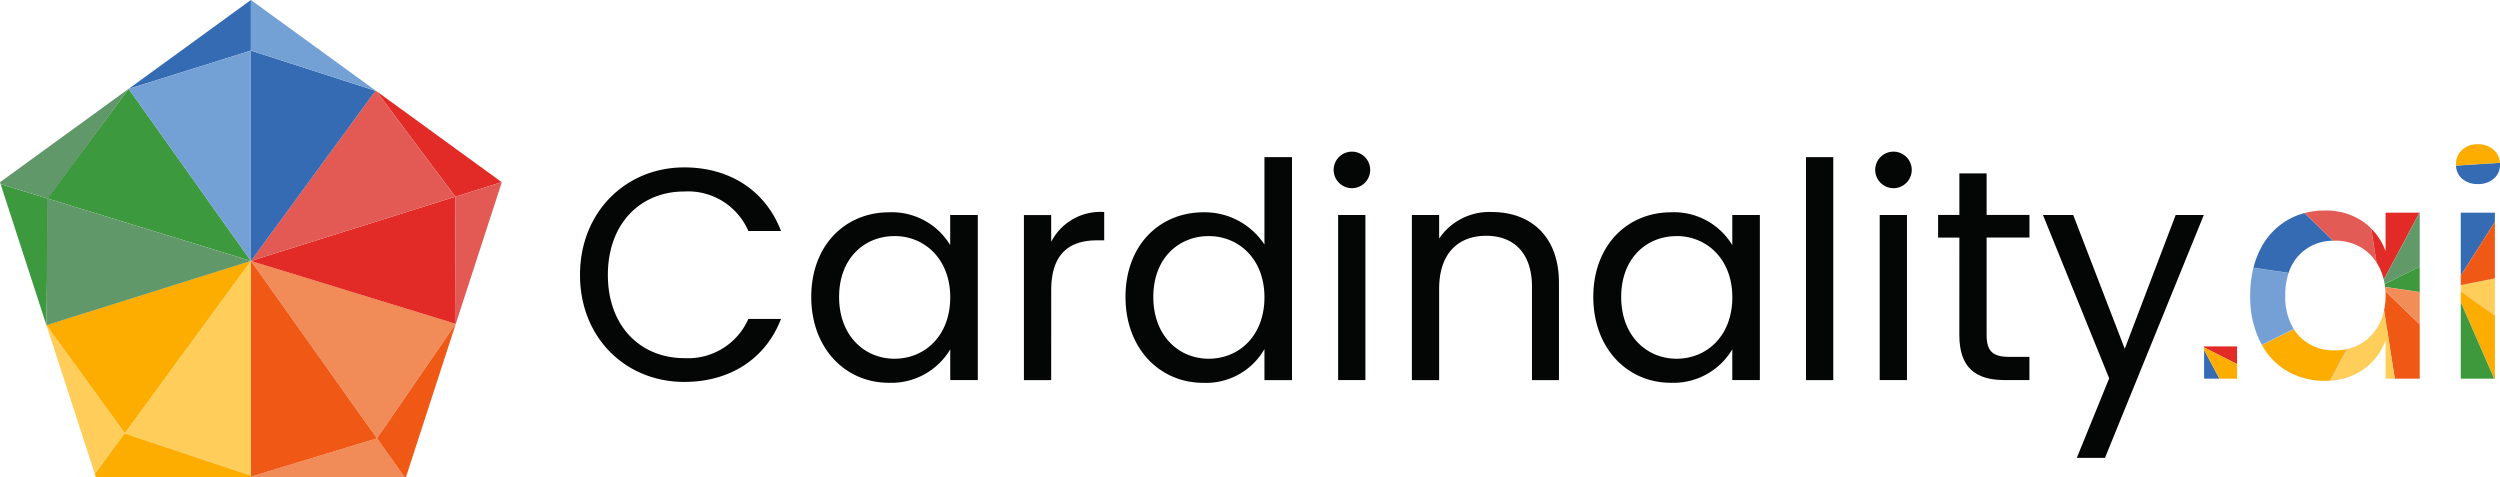 <svg xmlns="http://www.w3.org/2000/svg" width="262" height="50" viewBox="0 0 262 50">
    <defs>
        <style>
            .prefix__cls-1{fill:#e35a54}.prefix__cls-2{fill:#619869}.prefix__cls-3{fill:#f18c58}.prefix__cls-4{fill:#f05815}.prefix__cls-5{fill:#ffcd59}.prefix__cls-6{fill:#fdac00}.prefix__cls-7{fill:#e22a26}.prefix__cls-8{fill:#3d993d}.prefix__cls-9{fill:#356bb3}.prefix__cls-10{fill:#73a0d5}.prefix__cls-11{fill:#040505}.prefix__cls-12{fill:#e22b26}.prefix__cls-13{fill:#ffcd5a}.prefix__cls-16{fill:#3e993d}.prefix__cls-17{fill:#74a0d5}
        </style>
    </defs>
    <g id="prefix__Group_19" data-name="Group 19" transform="translate(-31.958 -102.876)">
        <path id="prefix__Path_1" d="M246.131 154.577l-.054-.039-.013.018z" class="prefix__cls-1" data-name="Path 1" transform="translate(-174.757 -42.168)"/>
        <path id="prefix__Path_2" d="M246.441 154.755h-.014l.024.017z" class="prefix__cls-2" data-name="Path 2" transform="translate(-175.052 -42.341)"/>
        <g id="prefix__Group_3" data-name="Group 3" transform="translate(58.252 130.214)">
            <g id="prefix__Group_1" data-name="Group 1">
                <path id="prefix__Path_3" d="M175.189 356.864l-.162-.054v.15h16.1l-2.887-4.064z" class="prefix__cls-3" data-name="Path 3" transform="translate(-175.027 -334.298)"/>
                <path id="prefix__Path_4" d="M175.027 251.7l13.212 18.6 8.26-12.007-21.472-6.593z" class="prefix__cls-3" data-name="Path 4" transform="translate(-175.027 -251.702)"/>
            </g>
            <g id="prefix__Group_2" data-name="Group 2">
                <path id="prefix__Path_5" d="M246.916 299.571l2.887 4.064h.151l5.222-16.071-8.26 12.007z" class="prefix__cls-4" data-name="Path 5" transform="translate(-233.703 -280.973)"/>
                <path id="prefix__Path_6" d="M175.189 274.269l13.05-3.968-13.212-18.6v22.512z" class="prefix__cls-4" data-name="Path 6" transform="translate(-175.027 -251.702)"/>
            </g>
        </g>
        <g id="prefix__Group_6" data-name="Group 6" transform="translate(36.826 130.214)">
            <g id="prefix__Group_4" data-name="Group 4">
                <path id="prefix__Path_7" d="M58.445 288.341l5.073 15.612 3.142-4.293z" class="prefix__cls-5" data-name="Path 7" transform="translate(-58.445 -281.607)"/>
                <path id="prefix__Path_8" d="M103.188 269.818l13.165 4.4V251.7l-13.211 18.053z" class="prefix__cls-5" data-name="Path 8" transform="translate(-94.927 -251.702)"/>
            </g>
            <g id="prefix__Group_5" data-name="Group 5">
                <path id="prefix__Path_9" d="M89.234 349.992l-.046-.064-3.142 4.293.1.316H102.4v-.15z" class="prefix__cls-6" data-name="Path 9" transform="translate(-80.974 -331.876)"/>
                <path id="prefix__Path_10" d="M79.871 251.7l-21.426 6.734 8.215 11.319z" class="prefix__cls-6" data-name="Path 10" transform="translate(-58.445 -251.702)"/>
            </g>
        </g>
        <g id="prefix__Group_9" data-name="Group 9" transform="translate(58.252 112.383)">
            <g id="prefix__Group_7" data-name="Group 7" transform="translate(0 .039)">
                <path id="prefix__Path_11" d="M254.827 165.914l4.862-1.528-13.134-9.542 8.272 11.057z" class="prefix__cls-7" data-name="Path 11" transform="translate(-233.409 -154.844)"/>
                <path id="prefix__Path_12" d="M175.027 221.809L196.5 228.4l-.055-13.322z" class="prefix__cls-7" data-name="Path 12" transform="translate(-175.027 -204.008)"/>
            </g>
            <g id="prefix__Group_8" data-name="Group 8">
                <path id="prefix__Path_13" d="M296.424 206.764l-4.862 1.528.055 13.322 4.822-14.839z" class="prefix__cls-1" data-name="Path 13" transform="translate(-270.145 -197.183)"/>
                <path id="prefix__Path_14" d="M175.027 172.473l21.417-6.731v-.013l-8.271-11.057-.024-.017-.066-.021z" class="prefix__cls-1" data-name="Path 14" transform="translate(-175.027 -154.634)"/>
            </g>
        </g>
        <g id="prefix__Group_12" data-name="Group 12" transform="translate(31.958 112.182)">
            <g id="prefix__Group_10" data-name="Group 10" transform="translate(.064)">
                <path id="prefix__Path_15" d="M32.307 207.894l4.8 14.785.161-13.261z" class="prefix__cls-8" data-name="Path 15" transform="translate(-32.307 -197.905)"/>
                <path id="prefix__Path_16" d="M58.981 165.054l21.265 6.527-12.816-18.04-8.53 11.489z" class="prefix__cls-8" data-name="Path 16" transform="translate(-54.016 -153.541)"/>
            </g>
            <g id="prefix__Group_11" data-name="Group 11">
                <path id="prefix__Path_17" d="M36.988 165.012l8.448-11.472-13.478 9.792.064.2 4.965 1.524z" class="prefix__cls-2" data-name="Path 17" transform="translate(-31.958 -153.541)"/>
                <path id="prefix__Path_18" d="M58.53 216.058l-.084 13.285 21.426-6.734z" class="prefix__cls-2" data-name="Path 18" transform="translate(-53.577 -204.568)"/>
            </g>
        </g>
        <g id="prefix__Group_15" data-name="Group 15" transform="translate(45.436 102.876)">
            <g id="prefix__Group_13" data-name="Group 13">
                <path id="prefix__Path_19" d="M118.109 102.876l-12.816 9.312 12.816-4.008z" class="prefix__cls-9" data-name="Path 19" transform="translate(-105.292 -102.876)"/>
                <path id="prefix__Path_20" d="M175.027 131.731v22.049l13.056-17.84z" class="prefix__cls-9" data-name="Path 20" transform="translate(-162.211 -126.427)"/>
            </g>
            <g id="prefix__Group_14" data-name="Group 14">
                <path id="prefix__Path_21" d="M188.083 112.388l.013-.018-13.069-9.495v5.3z" class="prefix__cls-10" data-name="Path 21" transform="translate(-162.211 -102.876)"/>
                <path id="prefix__Path_22" d="M118.109 131.731l-12.816 4.008 12.816 18.041z" class="prefix__cls-10" data-name="Path 22" transform="translate(-105.292 -126.427)"/>
            </g>
        </g>
        <g id="prefix__Group_16" data-name="Group 16" transform="translate(92.743 118.682)">
            <path id="prefix__Path_23" d="M375.409 198.409c4.74 0 8.507 2.4 10.14 6.663h-3.422a6.88 6.88 0 00-6.718-4.137c-4.583 0-8.005 3.347-8.005 8.747 0 5.368 3.422 8.715 8.005 8.715a6.9 6.9 0 006.718-4.105h3.422c-1.632 4.231-5.4 6.6-10.14 6.6-6.121 0-10.924-4.61-10.924-11.21s4.803-11.273 10.924-11.273z" class="prefix__cls-11" data-name="Path 23" transform="translate(-364.485 -196.672)"/>
            <path id="prefix__Path_24" d="M504.508 224.01a7.13 7.13 0 016.4 3.442v-3.158h2.892v17.3h-2.888v-3.221a7.176 7.176 0 01-6.435 3.505c-4.583 0-8.13-3.631-8.13-9-.001-5.395 3.546-8.868 8.161-8.868zm.565 2.495c-3.139 0-5.808 2.305-5.808 6.378s2.668 6.473 5.808 6.473 5.839-2.368 5.839-6.442c0-4.014-2.7-6.414-5.839-6.414z" class="prefix__cls-11" data-name="Path 24" transform="translate(-472.112 -217.568)"/>
            <path id="prefix__Path_25" d="M620.475 241.458h-2.857v-17.3h2.857v2.81a5.788 5.788 0 015.556-3.126v2.968h-.753c-2.731 0-4.8 1.232-4.8 5.242z" class="prefix__cls-11" data-name="Path 25" transform="translate(-571.096 -217.428)"/>
            <path id="prefix__Path_26" d="M683.712 198.346a7.49 7.49 0 016.372 3.379v-9.157h2.888v23.367h-2.888v-3.252a7.057 7.057 0 01-6.4 3.537c-4.615 0-8.162-3.631-8.162-9-.003-5.401 3.544-8.874 8.19-8.874zm.534 2.495c-3.139 0-5.808 2.305-5.808 6.378s2.668 6.473 5.808 6.473 5.839-2.368 5.839-6.442c0-4.01-2.7-6.41-5.839-6.41z" class="prefix__cls-11" data-name="Path 26" transform="translate(-618.355 -191.904)"/>
            <path id="prefix__Path_27" d="M794.229 190.917a1.915 1.915 0 111.946 1.958 1.922 1.922 0 01-1.946-1.958zm.471 4.768h2.857v17.3H794.7z" class="prefix__cls-11" data-name="Path 27" transform="translate(-715.248 -188.959)"/>
            <path id="prefix__Path_28" d="M851.4 231.669c0-3.536-1.915-5.336-4.8-5.336-2.92 0-4.929 1.832-4.929 5.557v9.568h-2.857v-17.3h2.857v2.463a6.343 6.343 0 015.525-2.779c3.987 0 7.032 2.463 7.032 7.421v10.2H851.4z" class="prefix__cls-11" data-name="Path 28" transform="translate(-751.634 -217.428)"/>
            <path id="prefix__Path_29" d="M950.477 224.01a7.13 7.13 0 016.4 3.442v-3.158h2.888v17.3h-2.888v-3.221a7.175 7.175 0 01-6.435 3.505c-4.583 0-8.131-3.631-8.131-9 .004-5.395 3.551-8.868 8.166-8.868zm.565 2.495c-3.139 0-5.808 2.305-5.808 6.378s2.668 6.473 5.808 6.473 5.839-2.368 5.839-6.442c0-4.014-2.7-6.414-5.839-6.414z" class="prefix__cls-11" data-name="Path 29" transform="translate(-836.118 -217.568)"/>
            <path id="prefix__Path_30" d="M1063.588 192.567h2.857v23.367h-2.857z" class="prefix__cls-11" data-name="Path 30" transform="translate(-935.103 -191.904)"/>
            <path id="prefix__Path_31" d="M1103.042 190.917a1.915 1.915 0 111.946 1.958 1.922 1.922 0 01-1.946-1.958zm.471 4.768h2.857v17.3h-2.857z" class="prefix__cls-11" data-name="Path 31" transform="translate(-967.306 -188.959)"/>
            <path id="prefix__Path_32" d="M1141.138 208.572h-2.229V206.2h2.229v-4.358h2.856v4.358h4.489v2.368h-4.489v10.2c0 1.705.628 2.305 2.386 2.305h2.1v2.431h-2.574c-3.045 0-4.772-1.263-4.772-4.737z" class="prefix__cls-11" data-name="Path 32" transform="translate(-996.581 -199.478)"/>
            <path id="prefix__Path_33" d="M1212.6 225.556h2.951l-10.359 25.451h-2.951l3.391-8.336-6.938-17.115h3.17l5.4 14.02z" class="prefix__cls-11" data-name="Path 33" transform="translate(-1045.376 -218.83)"/>
        </g>
        <g id="prefix__Group_17" data-name="Group 17" transform="translate(262.947 139.18)">
            <path id="prefix__Path_34" d="M1292.195 305.487l-1.606-3.01v3.01z" class="prefix__cls-9" data-name="Path 34" transform="translate(-1290.589 -302.108)"/>
            <path id="prefix__Path_35" d="M1294.042 300.47h-3.453v.11l3.453 1.74z" class="prefix__cls-12" data-name="Path 35" transform="translate(-1290.589 -300.47)"/>
            <path id="prefix__Path_36" d="M1294.042 304.356v-1.516l-3.453-1.748v.247l1.609 3.017z" class="prefix__cls-6" data-name="Path 36" transform="translate(-1290.589 -300.978)"/>
        </g>
        <g id="prefix__Group_18" data-name="Group 18" transform="translate(267.778 117.995)">
            <path id="prefix__Path_37" d="M1386.4 236.738l-.561-3.583-.021-.021.563 3.574z" class="prefix__cls-11" data-name="Path 37" transform="translate(-1373.146 -224.323)"/>
            <path id="prefix__Path_38" d="M1323.3 256.11l-3.684-.542v.013l3.686.535z" class="prefix__cls-11" data-name="Path 38" transform="translate(-1319.106 -242.633)"/>
            <path id="prefix__Path_39" d="M1393.794 266.559l3.629.534v-.019l-3.631-.527z" class="prefix__cls-11" data-name="Path 39" transform="translate(-1379.655 -251.594)"/>
            <path id="prefix__Path_40" d="M1393.563 256.779l3.671-1.827v-.011l-3.673 1.827z" class="prefix__cls-11" data-name="Path 40" transform="translate(-1379.466 -242.121)"/>
            <path id="prefix__Path_41" d="M1393.051 231.216l3.745-7.028h-.009l-3.74 7.012.004.016z" class="prefix__cls-11" data-name="Path 41" transform="translate(-1379.047 -217.02)"/>
            <path id="prefix__Path_42" d="M1394 268.956l3.591 3.466v-.015l-3.591-3.468v.017z" class="prefix__cls-11" data-name="Path 42" transform="translate(-1379.826 -253.547)"/>
            <path id="prefix__Path_43" d="M1363.933 302.043l-1.755 3.291h.025l1.758-3.3z" class="prefix__cls-11" data-name="Path 43" transform="translate(-1353.852 -280.562)"/>
            <path id="prefix__Path_44" d="M1350.828 227.314l-3-2.9h-.015l3 2.9z" class="prefix__cls-11" data-name="Path 44" transform="translate(-1342.125 -217.206)"/>
            <path id="prefix__Path_45" d="M1394.325 287.015l-1.122-7.169-.005.024z" class="prefix__cls-11" data-name="Path 45" transform="translate(-1379.171 -262.449)"/>
            <path id="prefix__Path_46" d="M1393.383 269.471a7.379 7.379 0 01-.156 1.546l1.122 7.169h2.612V272.5l-3.591-3.466q.013.213.013.437z" class="prefix__cls-4" data-name="Path 46" transform="translate(-1379.194 -253.62)"/>
            <path id="prefix__Path_47" d="M1386.737 229.856a5.76 5.76 0 01.5 1.344l3.74-7.012h-3.551v4.042a6.306 6.306 0 00-1.5-2.376l.561 3.583q.134.201.25.419z" class="prefix__cls-12" data-name="Path 47" transform="translate(-1373.239 -217.02)"/>
            <path id="prefix__Path_48" d="M1367.538 281.439a5.036 5.036 0 01-1.884 2.005 4.939 4.939 0 01-1.488.584l-1.757 3.3a6.606 6.606 0 003.465-1.151 6.283 6.283 0 002.354-3.094v4.042h.965l-1.126-7.145a5.66 5.66 0 01-.529 1.459z" class="prefix__cls-13" data-name="Path 48" transform="translate(-1354.04 -262.557)"/>
            <path id="prefix__Path_49" d="M1393.159 231.667l3.673-1.827v-5.652h-.019l-3.745 7.028q.052.221.091.451z" data-name="Path 49" transform="translate(-1379.064 -217.02)" style="fill:#629969"/>
            <path id="prefix__Path_50" d="M1331.251 292.863a4.965 4.965 0 01-3.814-1.531 4.766 4.766 0 01-.529-.684l-3.341 1.662a7.2 7.2 0 002.552 2.67 7.633 7.633 0 004.034 1.074c.173 0 .343-.006.511-.015l1.754-3.291a5.708 5.708 0 01-1.167.115z" class="prefix__cls-6" data-name="Path 50" transform="translate(-1322.336 -271.265)"/>
            <g id="prefix__Path_51" data-name="Path 51" style="fill:none;stroke-miterlimit:10">
                <path d="M1364.087 302.017h-.018l-1.757 3.3h.018z" style="stroke:none" transform="translate(-1353.96 -280.546)"/>
                <path d="M1364.087 302.017l-1.757 3.298-.018.001 1.757-3.295.018-.004z" style="fill:#edb44a;stroke:none" transform="translate(-1353.96 -280.546)"/>
            </g>
            <path id="prefix__Path_52" d="M1393.611 257.124l3.63.527V255l-3.671 1.827c.016.099.03.197.041.297z" class="prefix__cls-16" data-name="Path 52" transform="translate(-1379.474 -242.171)"/>
            <path id="prefix__Path_53" d="M1317.875 263.273c.067.136.138.267.211.4l3.339-1.662a6.451 6.451 0 01-.881-3.5 7.468 7.468 0 01.348-2.367l-3.686-.535a11.934 11.934 0 00-.335 2.9 10.587 10.587 0 001.004 4.764z" class="prefix__cls-17" data-name="Path 53" transform="translate(-1316.87 -242.661)"/>
            <path id="prefix__Path_54" d="M1323.463 292.155l.016.028 3.341-1.662-.018-.028z" class="prefix__cls-17" data-name="Path 54" transform="translate(-1322.251 -271.139)"/>
            <path id="prefix__Path_55" d="M1393.8 266.614q.024.21.037.427l3.592 3.468v-3.362z" data-name="Path 55" transform="translate(-1379.661 -251.649)" style="fill:#f28d58"/>
            <path id="prefix__Path_56" d="M1323.475 228.857a4.9 4.9 0 013.585-1.527l-3-2.9a7.235 7.235 0 00-1.9.807 7.322 7.322 0 00-2.778 3.094 9.069 9.069 0 00-.666 1.82l3.685.542a4.971 4.971 0 011.074-1.836z" class="prefix__cls-9" data-name="Path 56" transform="translate(-1318.373 -217.221)"/>
            <path id="prefix__Path_57" d="M1351.105 226.143a5.175 5.175 0 012.7.71 4.914 4.914 0 011.62 1.571l-.563-3.574a6.575 6.575 0 00-.837-.7 6.817 6.817 0 00-4.018-1.168 8.288 8.288 0 00-2.115.263l3 2.9.213-.002z" data-name="Path 57" transform="translate(-1342.19 -216.038)" style="fill:#e35b55"/>
            <path id="prefix__Path_58" d="M1438.831 195.744l-4.605.29v.012l4.605-.29z" class="prefix__cls-11" data-name="Path 58" transform="translate(-1412.657 -193.804)"/>
            <path id="prefix__Path_59" d="M1434.855 197.456a2.384 2.384 0 001.664.568 2.444 2.444 0 001.679-.568 1.887 1.887 0 00.644-1.484c0-.056 0-.11-.006-.164l-4.605.29a1.88 1.88 0 00.624 1.358z" class="prefix__cls-9" data-name="Path 59" transform="translate(-1412.661 -193.856)"/>
            <path id="prefix__Path_60" d="M1438.182 185.788a2.366 2.366 0 00-1.679-.6 2.309 2.309 0 00-1.664.6 2.006 2.006 0 00-.628 1.516v.114l4.605-.29a1.96 1.96 0 00-.634-1.34z" class="prefix__cls-6" data-name="Path 60" transform="translate(-1412.646 -185.188)"/>
            <path id="prefix__Path_61" d="M1436.945 275.192l3.5 8.014-3.508-8.027z" class="prefix__cls-11" data-name="Path 61" transform="translate(-1414.877 -258.64)"/>
            <path id="prefix__Path_62" d="M1436.945 269.03v.008l3.579 2.557v-.006z" class="prefix__cls-11" data-name="Path 62" transform="translate(-1414.877 -253.621)"/>
            <path id="prefix__Path_63" d="M1440.523 261.637l-3.579.7v.009l3.579-.7z" class="prefix__cls-11" data-name="Path 63" transform="translate(-1414.877 -247.587)"/>
            <path id="prefix__Path_64" d="M1436.945 235l3.579-5.645v-.014l-3.579 5.647z" class="prefix__cls-11" data-name="Path 64" transform="translate(-1414.877 -221.228)"/>
            <path id="prefix__Path_65" d="M1440.523 261.714l-3.579.7v.646l3.579 2.559z" class="prefix__cls-13" data-name="Path 65" transform="translate(-1414.877 -247.649)"/>
            <path id="prefix__Path_66" d="M1436.945 270.194l3.508 8.027h.071v-6.593l-3.579-2.557z" class="prefix__cls-6" data-name="Path 66" transform="translate(-1414.877 -253.655)"/>
            <path id="prefix__Path_67" d="M1436.945 283.263h3.5l-3.5-8.014z" class="prefix__cls-16" data-name="Path 67" transform="translate(-1414.877 -258.697)"/>
            <path id="prefix__Path_68" d="M1436.945 224.188v6.594l3.579-5.647v-.948z" class="prefix__cls-9" data-name="Path 68" transform="translate(-1414.877 -217.02)"/>
            <path id="prefix__Path_69" d="M1440.523 229.422l-3.579 5.645v.98l3.579-.7z" class="prefix__cls-4" data-name="Path 69" transform="translate(-1414.877 -221.292)"/>
        </g>
    </g>
</svg>
